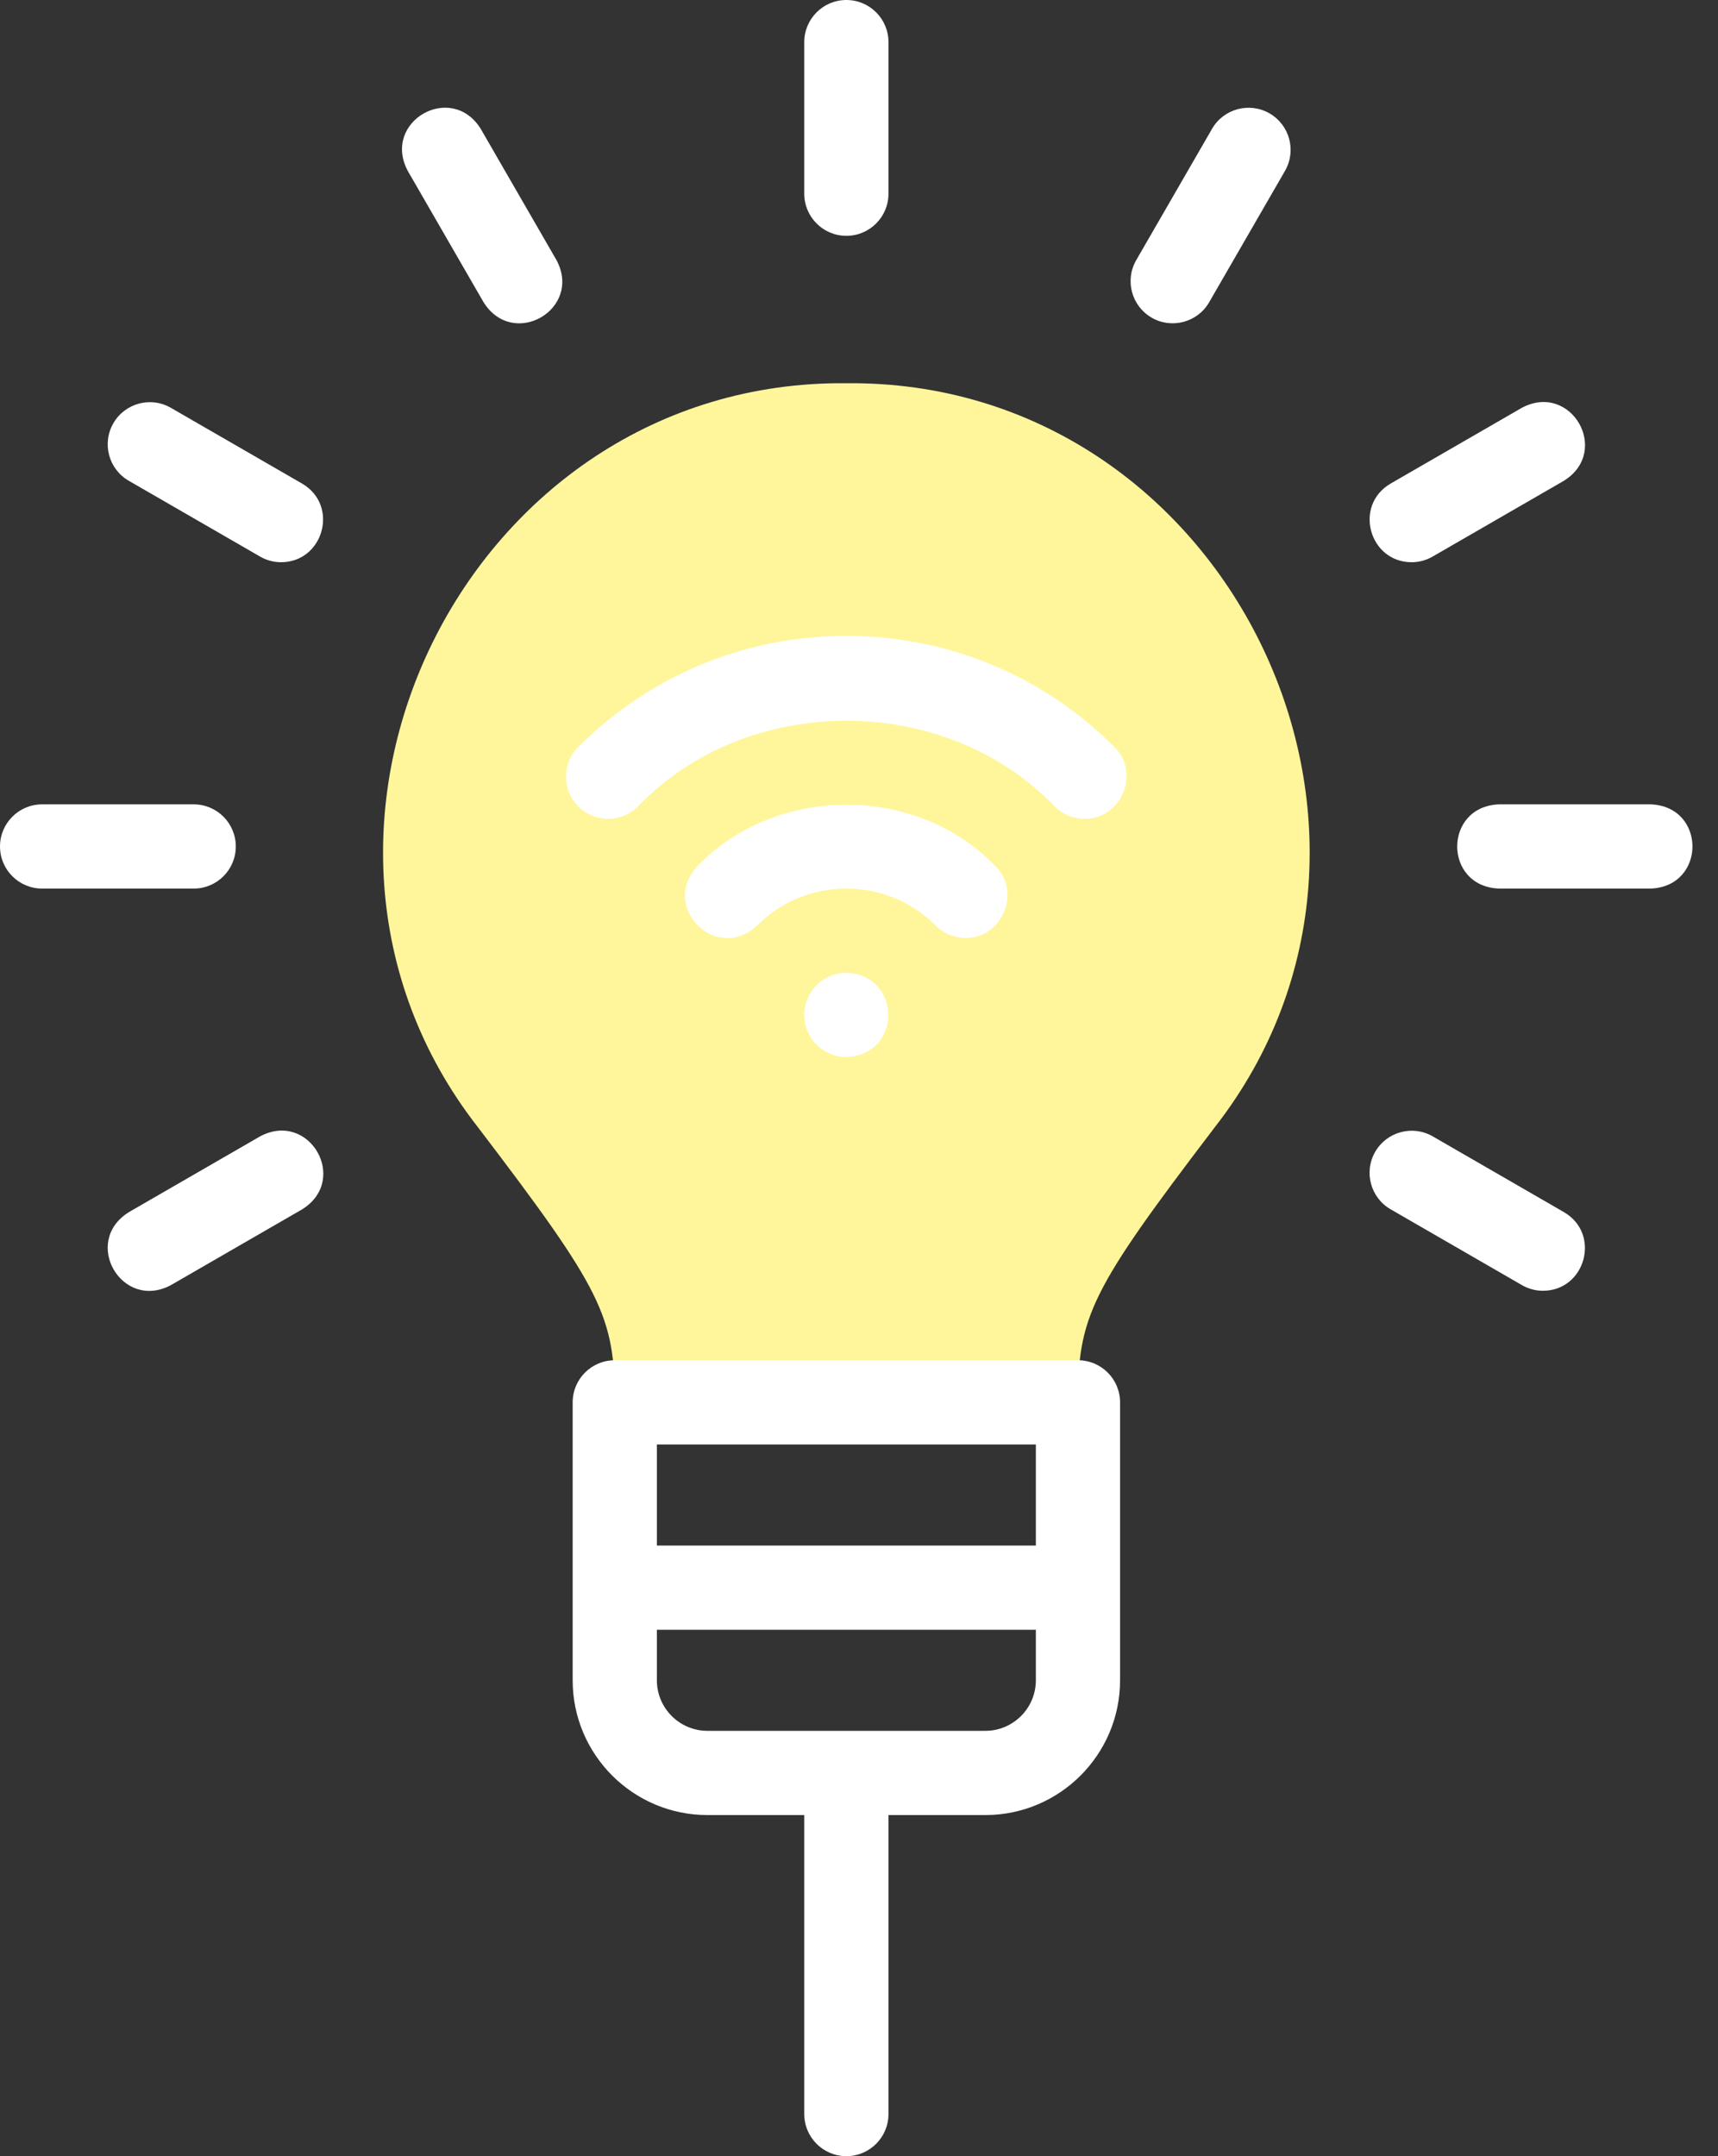 <svg width="51" height="64" viewBox="0 0 51 64" fill="none" xmlns="http://www.w3.org/2000/svg">
<rect x="0" y="0" width="51" height="64" fill="#333333" stroke="none"/>
<path fill-rule="evenodd" clip-rule="evenodd" d="M32 41.625C32 39.064 32.368 38.305 36.066 33.453C42.94 24.642 36.415 11.264 25.125 11.375C13.836 11.265 7.309 24.642 14.184 33.454C17.882 38.305 18.25 39.064 18.25 41.625H32Z" fill="#FFF69B"/>
<path d="M32 40.375H18.25C17.56 40.375 17 40.935 17 41.625V49.875C17 52.081 18.794 53.875 21 53.875H23.875V62.75C23.875 63.44 24.435 64 25.125 64C25.815 64 26.375 63.44 26.375 62.75V53.875H29.25C31.456 53.875 33.25 52.081 33.25 49.875V41.625C33.25 40.935 32.69 40.375 32 40.375ZM30.75 42.875V45.875H19.5V42.875H30.75ZM29.25 51.375H21C20.173 51.375 19.5 50.702 19.5 49.875V48.375H30.75V49.875C30.75 50.702 30.077 51.375 29.25 51.375Z" fill="white"/>
<path d="M25.124 18.875C22.119 18.875 19.294 20.045 17.169 22.17C16.681 22.658 16.681 23.45 17.169 23.938C17.657 24.426 18.448 24.426 18.937 23.938C22.193 20.543 28.054 20.544 31.311 23.938C31.555 24.182 31.875 24.304 32.195 24.304C33.28 24.323 33.871 22.939 33.079 22.17C30.954 20.045 28.129 18.875 25.124 18.875Z" fill="white"/>
<path d="M28.661 27.839C29.748 27.858 30.337 26.474 29.545 25.706C27.219 23.281 23.033 23.281 20.706 25.706C19.577 26.916 21.263 28.603 22.474 27.473C23.182 26.765 24.124 26.375 25.126 26.375C26.128 26.375 27.069 26.765 27.777 27.473C28.021 27.717 28.341 27.839 28.661 27.839Z" fill="white"/>
<path d="M23.875 30.125C23.875 30.816 24.435 31.376 25.126 31.375C26.782 31.314 26.781 28.936 25.125 28.875C24.435 28.875 23.875 29.435 23.875 30.125Z" fill="white"/>
<path d="M25.125 7C25.815 7 26.375 6.44 26.375 5.75V1.25C26.375 0.56 25.815 0 25.125 0C24.435 0 23.875 0.56 23.875 1.25V5.75C23.875 6.44 24.435 7 25.125 7Z" fill="white"/>
<path d="M37.688 3.366C37.09 3.021 36.325 3.226 35.98 3.824L33.73 7.721C33.385 8.319 33.59 9.084 34.188 9.429C34.775 9.771 35.548 9.574 35.895 8.971L38.145 5.074C38.49 4.476 38.286 3.712 37.688 3.366Z" fill="white"/>
<path d="M41.905 16.688C42.117 16.688 42.332 16.634 42.529 16.52L46.426 14.27C47.83 13.395 46.639 11.326 45.176 12.105L41.279 14.355C40.174 15.002 40.644 16.687 41.905 16.688Z" fill="white"/>
<path d="M49 23.875H44.5C42.845 23.936 42.843 26.314 44.5 26.375H49C50.655 26.314 50.657 23.936 49 23.875Z" fill="white"/>
<path d="M46.429 35.98L42.532 33.73C41.934 33.385 41.169 33.59 40.824 34.188C40.479 34.786 40.684 35.55 41.282 35.895L45.179 38.145C45.376 38.259 45.59 38.313 45.803 38.313C47.063 38.312 47.535 36.628 46.429 35.98Z" fill="white"/>
<path d="M14.27 3.823C13.395 2.42 11.327 3.611 12.105 5.073L14.355 8.971C15.236 10.377 17.298 9.178 16.52 7.721C16.52 7.721 14.27 3.823 14.27 3.823Z" fill="white"/>
<path d="M8.97 14.355L5.072 12.105C4.475 11.76 3.71 11.965 3.365 12.563C3.02 13.161 3.225 13.925 3.822 14.27L7.72 16.52C7.916 16.634 8.131 16.688 8.343 16.688C9.604 16.687 10.076 15.003 8.97 14.355Z" fill="white"/>
<path d="M7 25.125C7 24.435 6.44 23.875 5.75 23.875H1.25C0.56 23.875 0 24.435 0 25.125C0 25.815 0.56 26.375 1.25 26.375H5.75C6.44 26.375 7 25.815 7 25.125Z" fill="white"/>
<path d="M7.721 33.73L3.824 35.98C2.417 36.86 3.618 38.923 5.074 38.145L8.971 35.895C10.375 35.02 9.184 32.952 7.721 33.73Z" fill="white"/>
</svg>
